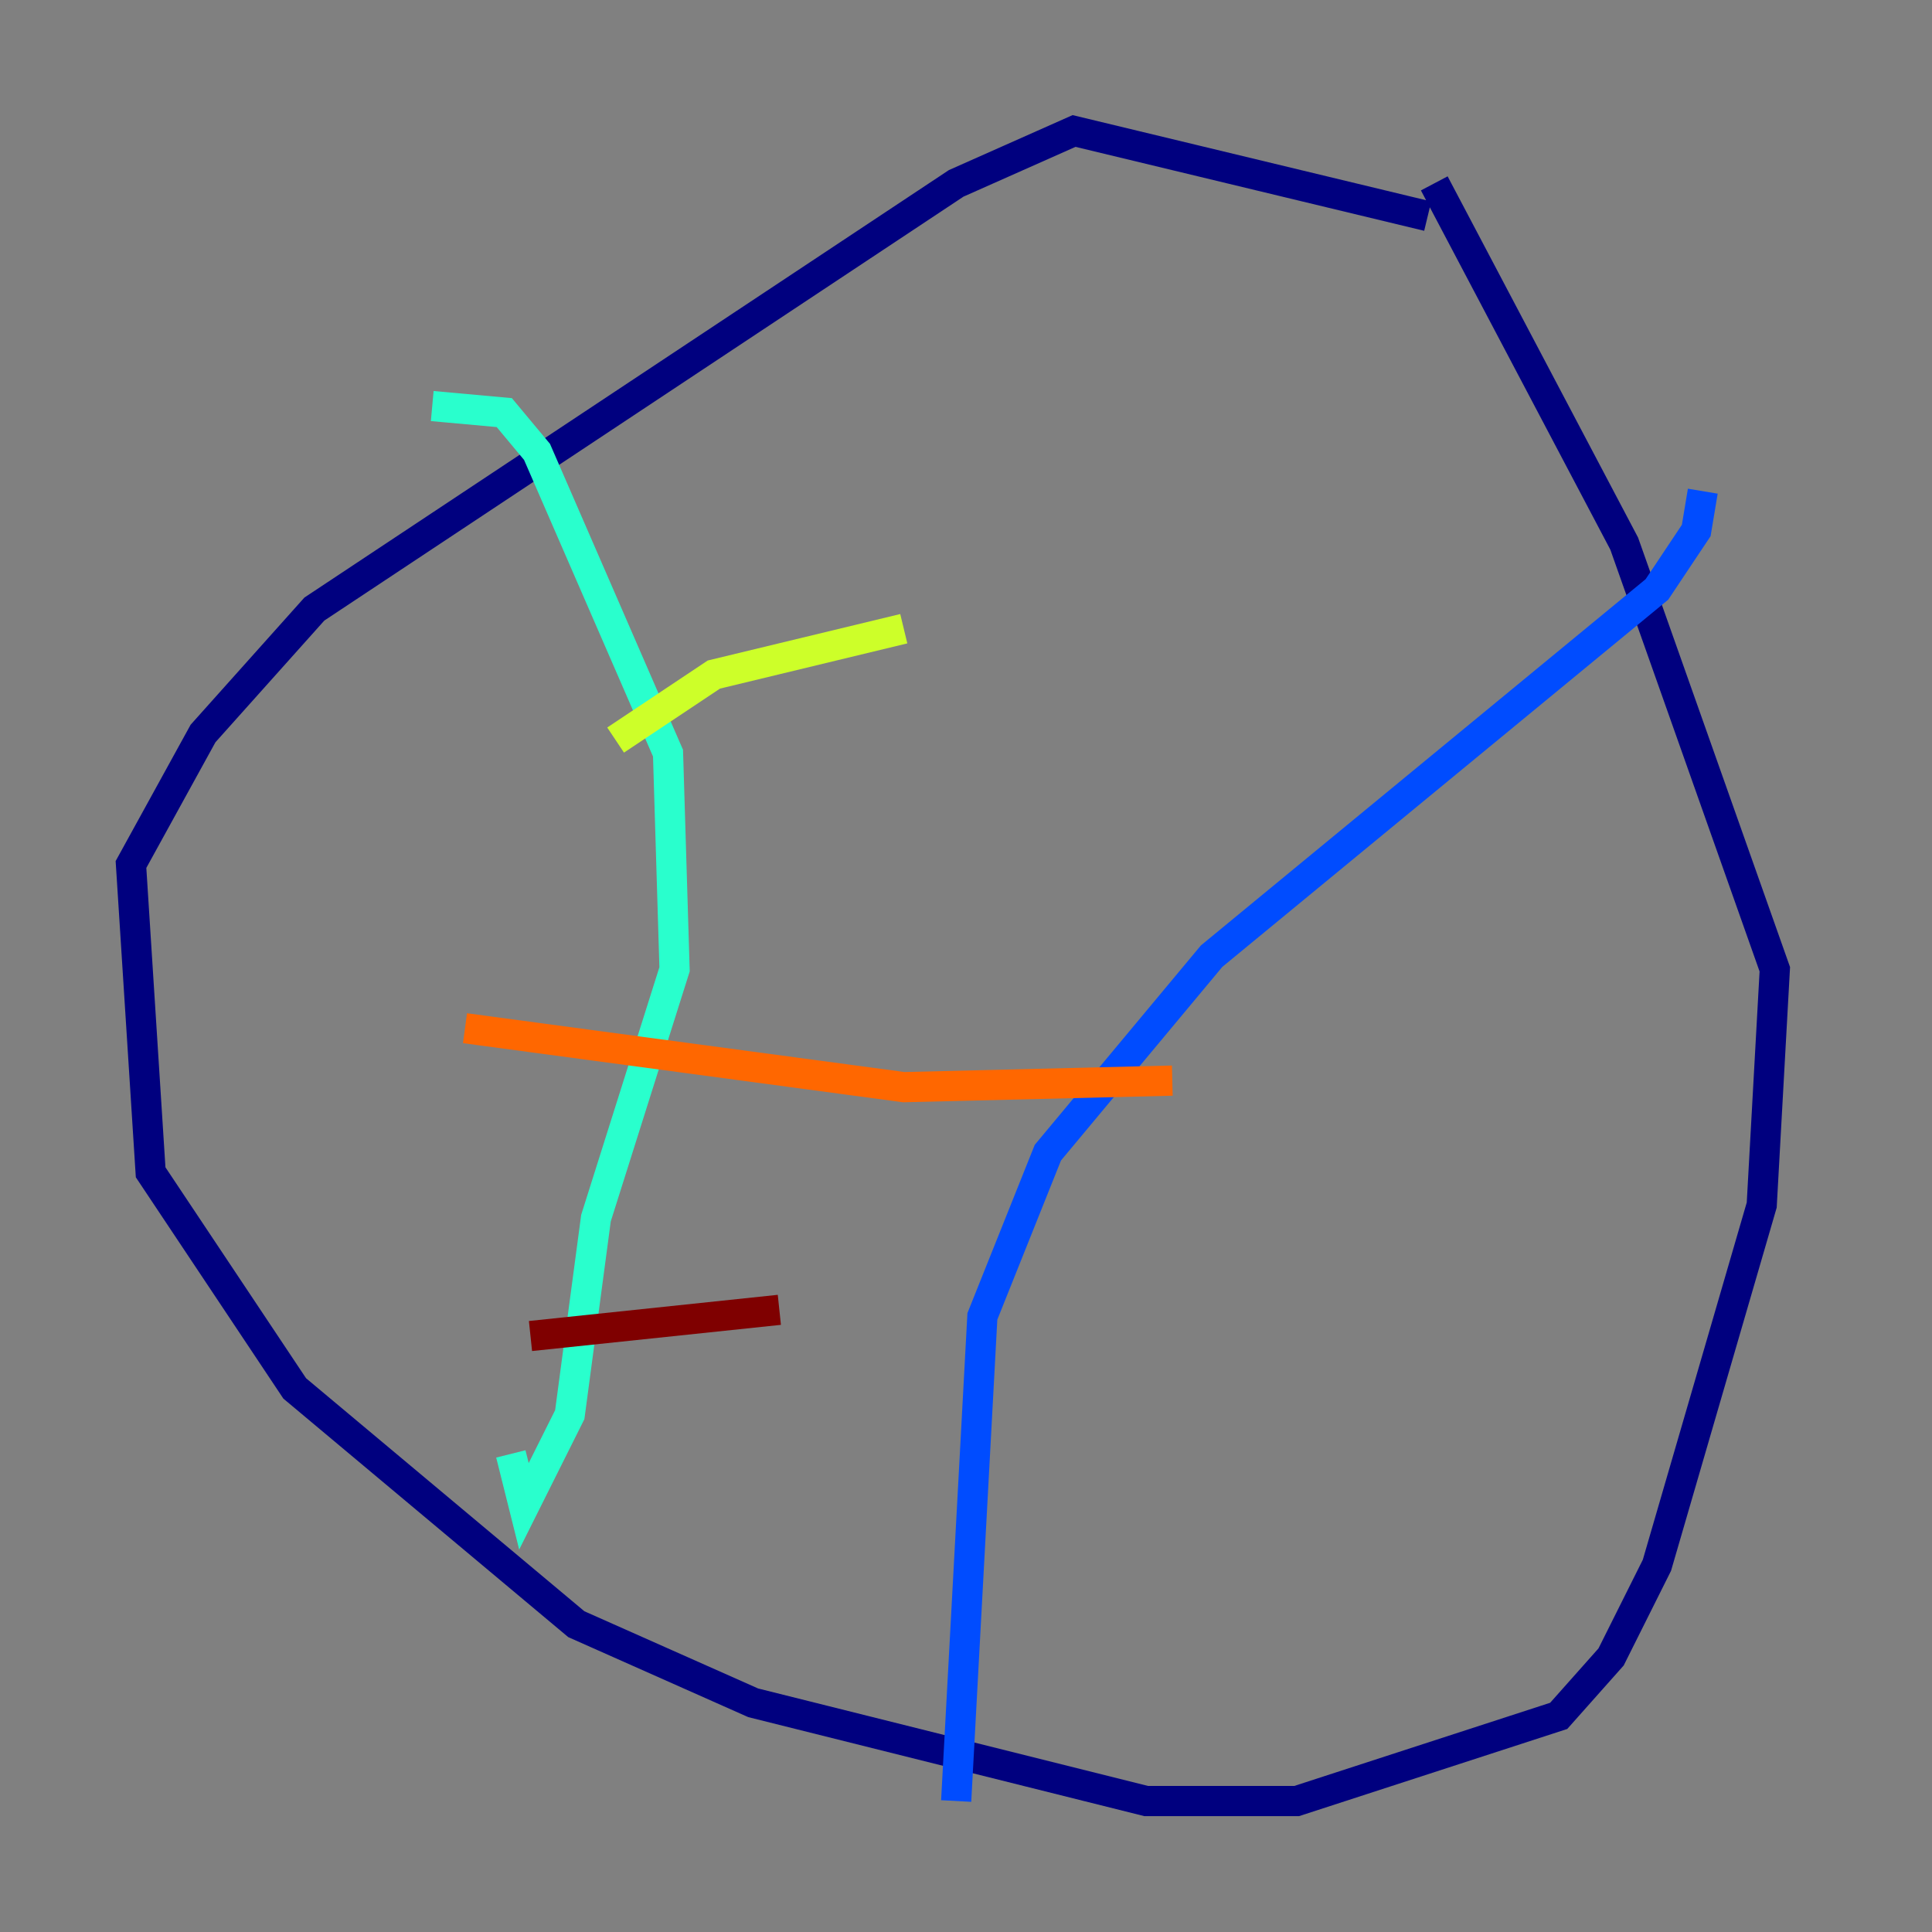 <?xml version="1.0" encoding="utf-8" ?>
<svg baseProfile="tiny" height="128" version="1.2" viewBox="0,0,128,128" width="128" xmlns="http://www.w3.org/2000/svg" xmlns:ev="http://www.w3.org/2001/xml-events" xmlns:xlink="http://www.w3.org/1999/xlink"><rect x="0" y="0" width="128" height="128" fill="#808080" stroke="none"/><defs /><polyline fill="none" points="94.59,14.319 71.159,8.678 63.349,12.149 20.827,40.352 13.451,48.597 8.678,57.275 9.98,77.668 19.525,91.986 38.183,107.607 49.898,112.814 75.932,119.322 85.912,119.322 103.268,113.681 106.739,109.776 109.776,103.702 116.719,79.837 117.586,64.217 107.607,36.014 95.024,12.149" stroke="#00007f" stroke-width="2" /><polyline fill="none" points="112.814,32.542 112.38,35.146 109.776,39.051 80.271,63.349 69.424,76.366 65.085,87.214 63.349,119.322" stroke="#004cff" stroke-width="2" /><polyline fill="none" points="28.637,26.902 33.41,27.336 35.58,29.939 44.258,49.898 44.691,64.217 39.485,80.705 37.749,93.722 34.712,99.797 33.844,96.325" stroke="#29ffcd" stroke-width="2" /><polyline fill="none" points="40.786,49.031 47.295,44.691 59.878,41.654" stroke="#cdff29" stroke-width="2" /><polyline fill="none" points="30.807,68.122 59.878,72.027 77.668,71.593" stroke="#ff6700" stroke-width="2" /><polyline fill="none" points="35.146,88.515 51.634,86.78" stroke="#7f0000" stroke-width="2" /></svg>